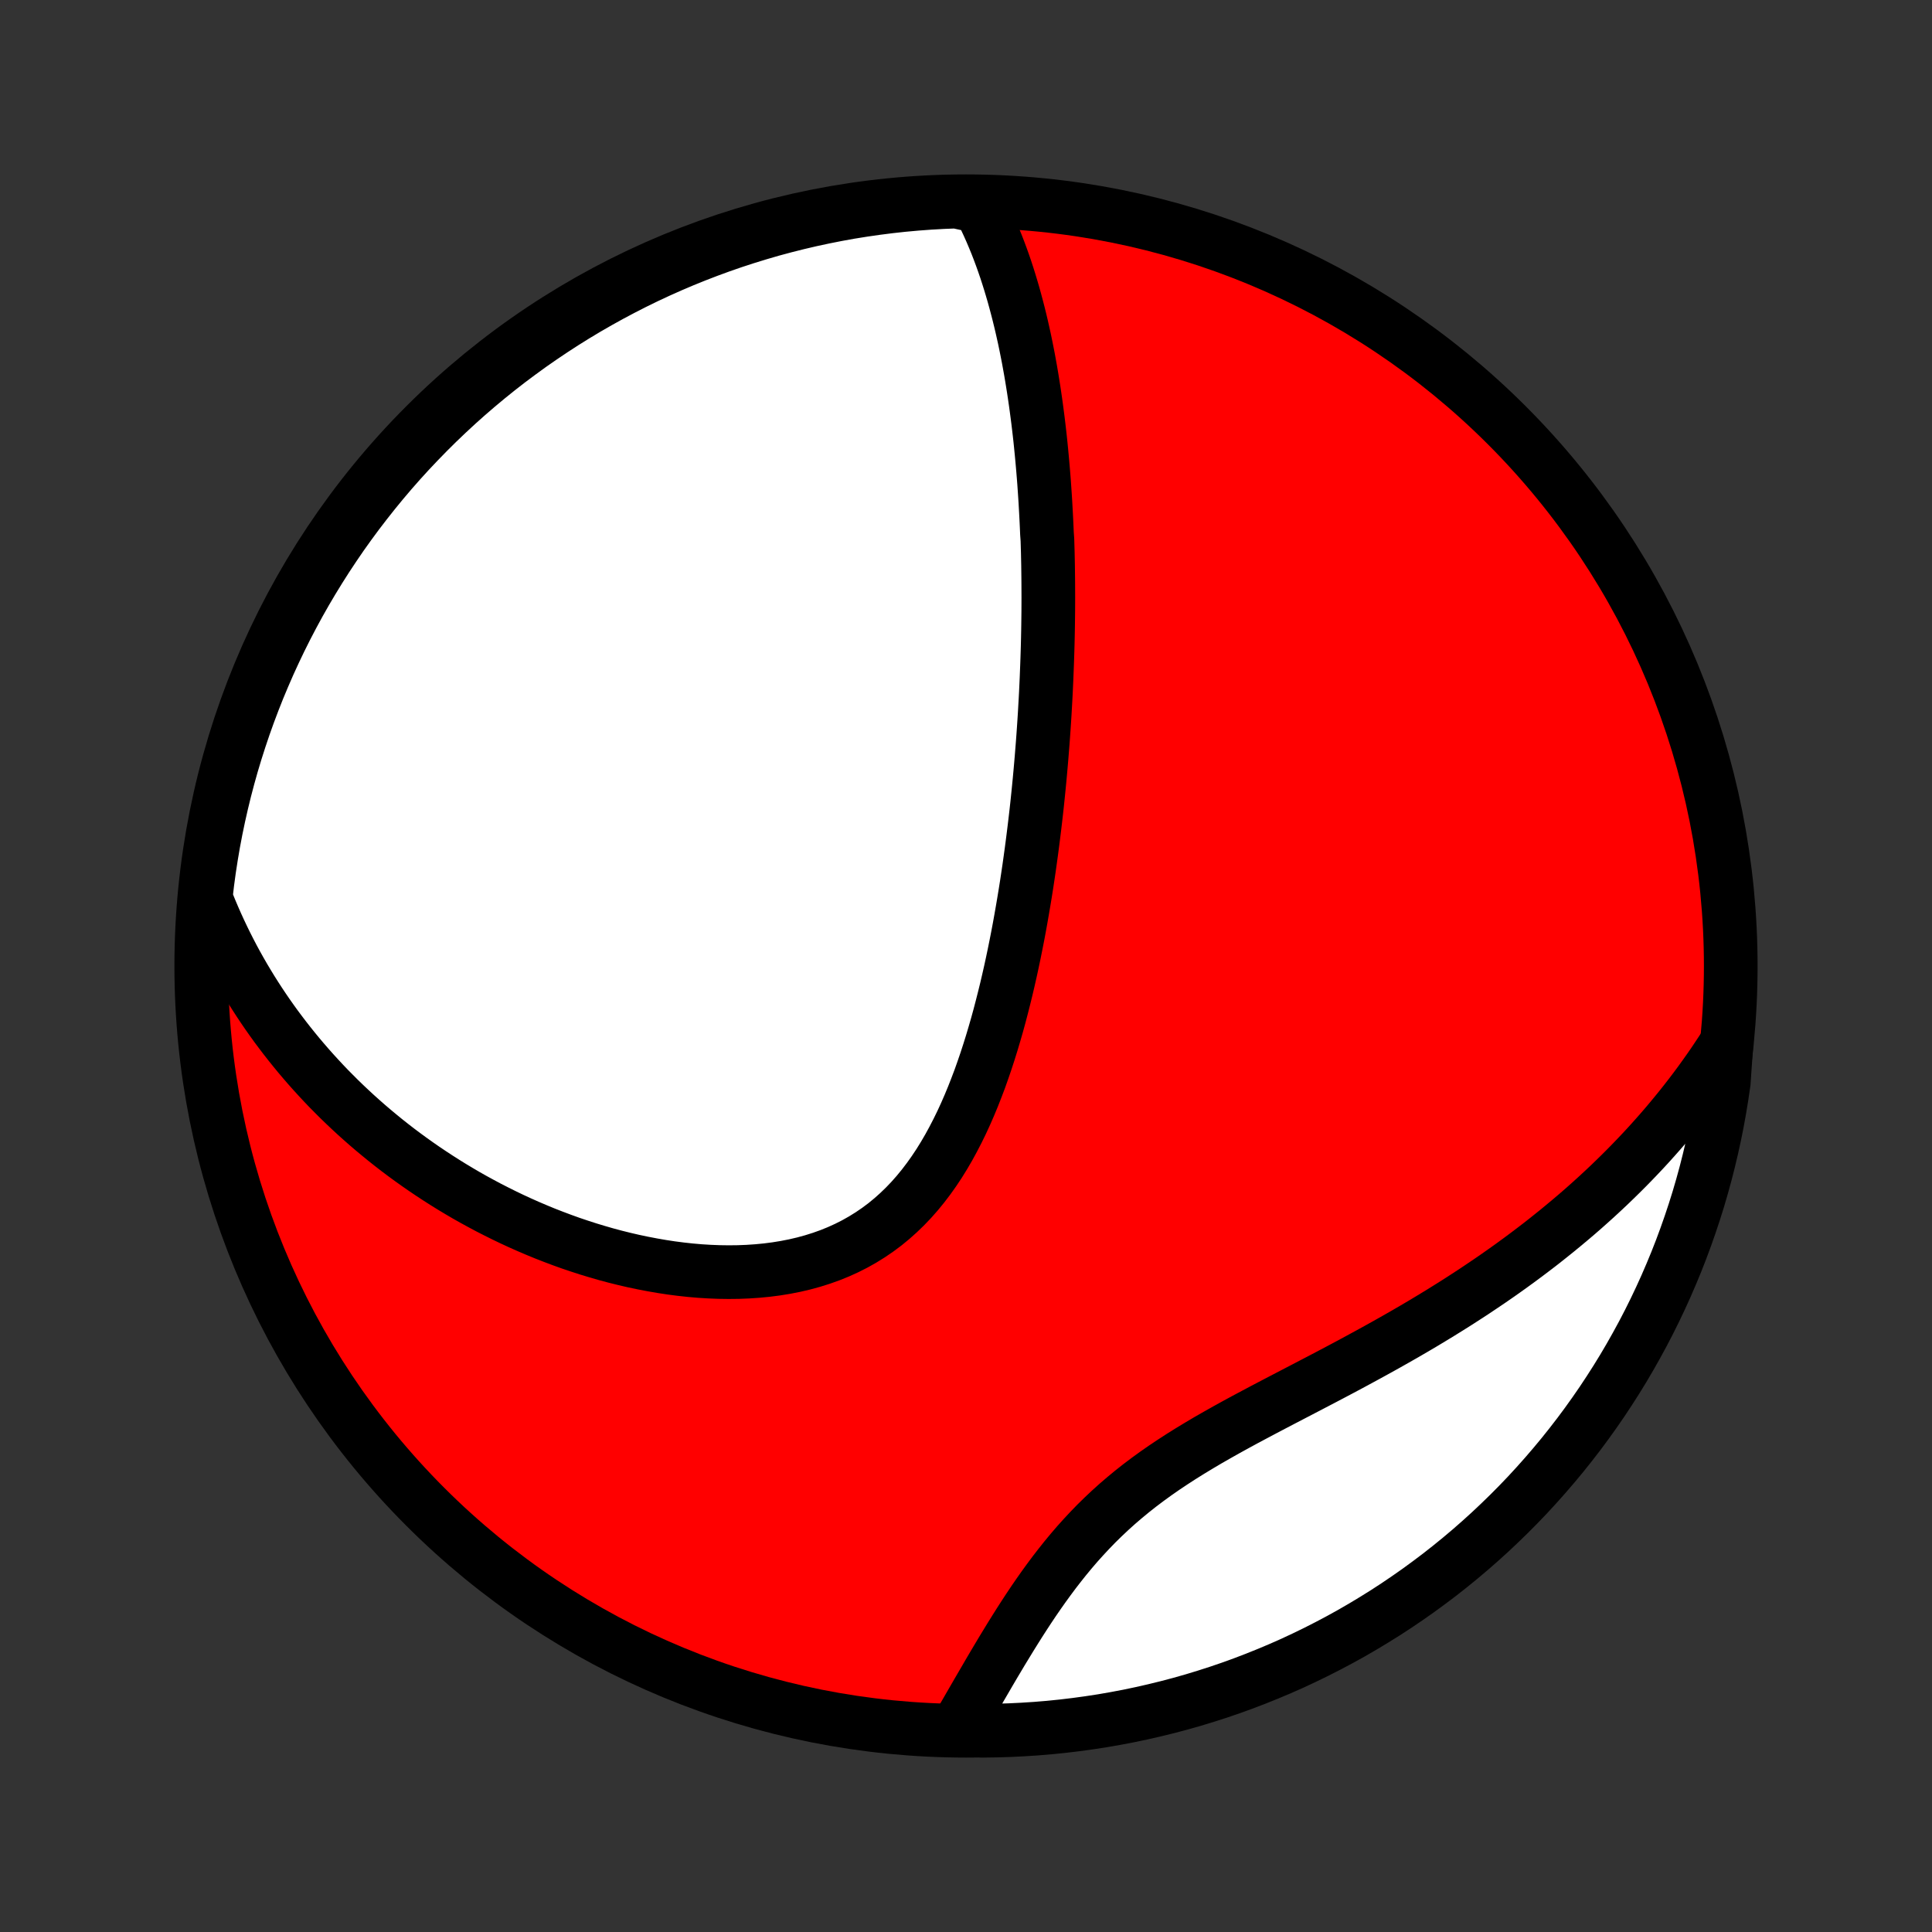 <?xml version="1.0" encoding="utf-8" standalone="no"?>
<!DOCTYPE svg PUBLIC "-//W3C//DTD SVG 1.1//EN"
  "http://www.w3.org/Graphics/SVG/1.1/DTD/svg11.dtd">
<!-- Created with matplotlib (http://matplotlib.org/) -->
<svg height="72pt" version="1.1" viewBox="0 0 72 72" width="72pt" xmlns="http://www.w3.org/2000/svg" xmlns:xlink="http://www.w3.org/1999/xlink">
 <rect x="0" y="0" width="72" height="72" fill="#333333" stroke="none"/>
 <defs>
  <style type="text/css">
*{stroke-linecap:butt;stroke-linejoin:round;}
  </style>
 </defs>
 <g id="figure_1">
  <g id="patch_1">
   <path d="
M0 72
L72 72
L72 0
L0 0
z
" style="fill:none;"/>
  </g>
  <g id="axes_1">
   <g id="PatchCollection_1">
    <defs>
     <path d="
M36 -7.5
C43.558 -7.5 50.808 -10.503 56.153 -15.848
C61.497 -21.192 64.5 -28.442 64.5 -36
C64.5 -43.558 61.497 -50.808 56.153 -56.153
C50.808 -61.497 43.558 -64.5 36 -64.5
C28.442 -64.5 21.192 -61.497 15.848 -56.153
C10.503 -50.808 7.5 -43.558 7.5 -36
C7.5 -28.442 10.503 -21.192 15.848 -15.848
C21.192 -10.503 28.442 -7.5 36 -7.5
z
" id="C0_0_a811fe30f3"/>
     <path d="
M36.498 -64.3
L36.616 -64.069
L36.729 -63.837
L36.837 -63.605
L36.941 -63.371
L37.04 -63.137
L37.136 -62.903
L37.227 -62.668
L37.315 -62.432
L37.399 -62.197
L37.48 -61.961
L37.557 -61.725
L37.631 -61.489
L37.702 -61.253
L37.771 -61.017
L37.836 -60.781
L37.899 -60.545
L37.96 -60.309
L38.018 -60.074
L38.074 -59.838
L38.127 -59.603
L38.179 -59.368
L38.228 -59.133
L38.275 -58.898
L38.321 -58.664
L38.364 -58.429
L38.406 -58.195
L38.446 -57.961
L38.484 -57.728
L38.521 -57.494
L38.556 -57.261
L38.59 -57.028
L38.622 -56.795
L38.653 -56.562
L38.683 -56.329
L38.711 -56.096
L38.738 -55.864
L38.764 -55.631
L38.788 -55.398
L38.811 -55.165
L38.833 -54.933
L38.854 -54.7
L38.874 -54.467
L38.893 -54.233
L38.911 -54
L38.927 -53.767
L38.943 -53.533
L38.958 -53.299
L38.971 -53.064
L38.984 -52.829
L38.996 -52.594
L39.007 -52.358
L39.017 -52.122
L39.034 -51.885
L39.041 -51.648
L39.048 -51.41
L39.053 -51.171
L39.058 -50.932
L39.061 -50.692
L39.064 -50.451
L39.066 -50.209
L39.067 -49.967
L39.068 -49.723
L39.067 -49.479
L39.066 -49.233
L39.063 -48.987
L39.06 -48.739
L39.056 -48.491
L39.051 -48.241
L39.045 -47.989
L39.038 -47.737
L39.03 -47.483
L39.021 -47.228
L39.011 -46.971
L39.001 -46.713
L38.989 -46.453
L38.977 -46.192
L38.963 -45.929
L38.948 -45.664
L38.933 -45.398
L38.916 -45.13
L38.898 -44.86
L38.879 -44.588
L38.859 -44.315
L38.837 -44.039
L38.815 -43.762
L38.791 -43.483
L38.766 -43.201
L38.74 -42.918
L38.712 -42.632
L38.683 -42.344
L38.653 -42.054
L38.621 -41.762
L38.587 -41.468
L38.552 -41.172
L38.515 -40.873
L38.477 -40.572
L38.437 -40.269
L38.395 -39.964
L38.352 -39.657
L38.306 -39.347
L38.259 -39.035
L38.209 -38.721
L38.157 -38.405
L38.103 -38.087
L38.047 -37.767
L37.989 -37.445
L37.928 -37.121
L37.864 -36.795
L37.798 -36.468
L37.729 -36.139
L37.657 -35.808
L37.582 -35.477
L37.504 -35.144
L37.422 -34.81
L37.337 -34.475
L37.249 -34.139
L37.157 -33.804
L37.06 -33.468
L36.96 -33.132
L36.855 -32.796
L36.746 -32.461
L36.632 -32.128
L36.514 -31.795
L36.389 -31.465
L36.26 -31.136
L36.125 -30.81
L35.984 -30.487
L35.837 -30.168
L35.683 -29.853
L35.522 -29.542
L35.355 -29.236
L35.18 -28.936
L34.998 -28.642
L34.807 -28.355
L34.609 -28.076
L34.402 -27.804
L34.187 -27.541
L33.963 -27.287
L33.73 -27.043
L33.488 -26.809
L33.238 -26.586
L32.979 -26.373
L32.711 -26.173
L32.434 -25.984
L32.149 -25.807
L31.856 -25.642
L31.555 -25.49
L31.247 -25.35
L30.933 -25.223
L30.611 -25.108
L30.284 -25.005
L29.951 -24.914
L29.613 -24.835
L29.271 -24.768
L28.925 -24.712
L28.576 -24.667
L28.224 -24.633
L27.87 -24.609
L27.514 -24.595
L27.157 -24.591
L26.8 -24.596
L26.442 -24.61
L26.084 -24.632
L25.726 -24.663
L25.37 -24.702
L25.014 -24.748
L24.661 -24.802
L24.309 -24.863
L23.959 -24.93
L23.611 -25.003
L23.266 -25.083
L22.924 -25.168
L22.585 -25.259
L22.249 -25.356
L21.916 -25.457
L21.586 -25.564
L21.26 -25.674
L20.938 -25.79
L20.619 -25.91
L20.304 -26.033
L19.993 -26.161
L19.686 -26.292
L19.382 -26.427
L19.083 -26.565
L18.787 -26.707
L18.496 -26.852
L18.208 -26.999
L17.925 -27.15
L17.645 -27.303
L17.369 -27.459
L17.098 -27.618
L16.83 -27.779
L16.566 -27.943
L16.306 -28.109
L16.05 -28.277
L15.798 -28.447
L15.549 -28.62
L15.305 -28.794
L15.063 -28.971
L14.826 -29.149
L14.592 -29.33
L14.362 -29.512
L14.136 -29.697
L13.912 -29.883
L13.693 -30.07
L13.477 -30.26
L13.264 -30.451
L13.054 -30.645
L12.848 -30.84
L12.645 -31.036
L12.446 -31.235
L12.249 -31.434
L12.056 -31.636
L11.866 -31.84
L11.679 -32.045
L11.495 -32.252
L11.314 -32.461
L11.136 -32.671
L10.961 -32.884
L10.789 -33.098
L10.62 -33.314
L10.454 -33.532
L10.29 -33.751
L10.13 -33.973
L9.972 -34.197
L9.818 -34.422
L9.666 -34.65
L9.517 -34.88
L9.371 -35.111
L9.228 -35.346
L9.087 -35.582
L8.95 -35.82
L8.815 -36.061
L8.683 -36.304
L8.555 -36.55
L8.429 -36.798
L8.306 -37.049
L8.186 -37.302
L8.069 -37.558
L7.955 -37.817
L7.844 -38.078
L7.736 -38.343
L7.671 -38.61
L7.73 -39.116
L7.797 -39.61
L7.873 -40.102
L7.957 -40.594
L8.05 -41.084
L8.152 -41.573
L8.262 -42.06
L8.38 -42.545
L8.507 -43.028
L8.642 -43.509
L8.786 -43.988
L8.938 -44.464
L9.098 -44.938
L9.266 -45.408
L9.443 -45.877
L9.627 -46.342
L9.82 -46.803
L10.02 -47.262
L10.229 -47.717
L10.445 -48.169
L10.669 -48.617
L10.901 -49.061
L11.14 -49.501
L11.387 -49.937
L11.642 -50.369
L11.904 -50.796
L12.173 -51.219
L12.45 -51.637
L12.733 -52.051
L13.024 -52.459
L13.322 -52.863
L13.627 -53.261
L13.938 -53.654
L14.256 -54.042
L14.581 -54.425
L14.912 -54.801
L15.25 -55.172
L15.595 -55.537
L15.945 -55.896
L16.301 -56.249
L16.664 -56.596
L17.032 -56.937
L17.406 -57.271
L17.786 -57.599
L18.171 -57.92
L18.562 -58.235
L18.958 -58.543
L19.36 -58.843
L19.766 -59.138
L20.177 -59.424
L20.593 -59.704
L21.014 -59.977
L21.439 -60.242
L21.869 -60.5
L22.303 -60.75
L22.741 -60.993
L23.184 -61.228
L23.63 -61.456
L24.08 -61.676
L24.534 -61.888
L24.991 -62.092
L25.451 -62.288
L25.915 -62.476
L26.382 -62.656
L26.851 -62.828
L27.324 -62.992
L27.799 -63.147
L28.276 -63.294
L28.756 -63.434
L29.239 -63.564
L29.723 -63.686
L30.209 -63.8
L30.697 -63.905
L31.186 -64.002
L31.677 -64.091
L32.17 -64.17
L32.663 -64.241
L33.158 -64.304
L33.653 -64.358
L34.149 -64.403
L34.646 -64.44
L35.143 -64.468
L35.64 -64.487
z
" id="C0_1_4cb6d9ead0"/>
     <path d="
M64.34 -33.122
L64.183 -32.878
L64.023 -32.635
L63.861 -32.393
L63.695 -32.153
L63.526 -31.915
L63.355 -31.677
L63.18 -31.441
L63.003 -31.207
L62.822 -30.974
L62.638 -30.741
L62.451 -30.511
L62.261 -30.281
L62.068 -30.052
L61.872 -29.825
L61.672 -29.599
L61.469 -29.373
L61.263 -29.149
L61.053 -28.926
L60.84 -28.704
L60.623 -28.482
L60.403 -28.262
L60.179 -28.043
L59.952 -27.824
L59.721 -27.607
L59.486 -27.39
L59.248 -27.175
L59.006 -26.96
L58.76 -26.746
L58.51 -26.534
L58.256 -26.322
L57.999 -26.111
L57.737 -25.901
L57.472 -25.691
L57.202 -25.483
L56.929 -25.276
L56.651 -25.069
L56.37 -24.864
L56.084 -24.659
L55.795 -24.456
L55.501 -24.253
L55.203 -24.052
L54.902 -23.851
L54.596 -23.652
L54.287 -23.453
L53.973 -23.256
L53.656 -23.059
L53.335 -22.864
L53.011 -22.669
L52.683 -22.476
L52.351 -22.283
L52.016 -22.092
L51.678 -21.901
L51.338 -21.712
L50.994 -21.523
L50.648 -21.335
L50.3 -21.147
L49.949 -20.96
L49.597 -20.774
L49.243 -20.588
L48.888 -20.403
L48.532 -20.217
L48.176 -20.032
L47.819 -19.846
L47.463 -19.66
L47.108 -19.474
L46.754 -19.286
L46.401 -19.098
L46.051 -18.908
L45.703 -18.716
L45.359 -18.522
L45.018 -18.327
L44.682 -18.128
L44.35 -17.927
L44.023 -17.723
L43.702 -17.515
L43.386 -17.304
L43.077 -17.089
L42.775 -16.87
L42.479 -16.647
L42.191 -16.42
L41.91 -16.188
L41.636 -15.953
L41.37 -15.713
L41.111 -15.469
L40.859 -15.222
L40.615 -14.97
L40.378 -14.716
L40.147 -14.459
L39.923 -14.198
L39.706 -13.936
L39.495 -13.671
L39.289 -13.405
L39.09 -13.138
L38.895 -12.869
L38.706 -12.601
L38.521 -12.332
L38.341 -12.063
L38.165 -11.794
L37.993 -11.527
L37.825 -11.26
L37.66 -10.995
L37.499 -10.731
L37.34 -10.47
L37.185 -10.21
L37.032 -9.953
L36.882 -9.698
L36.735 -9.445
L36.59 -9.196
L36.446 -8.949
L36.305 -8.705
L36.166 -8.465
L36.029 -8.227
L35.893 -7.993
L35.759 -7.762
L36.124 -7.534
L36.621 -7.5
L37.118 -7.507
L37.615 -7.522
L38.111 -7.546
L38.607 -7.578
L39.102 -7.619
L39.596 -7.669
L40.089 -7.728
L40.58 -7.795
L41.071 -7.87
L41.559 -7.955
L42.046 -8.047
L42.532 -8.149
L43.015 -8.259
L43.496 -8.377
L43.974 -8.503
L44.451 -8.638
L44.925 -8.782
L45.395 -8.933
L45.864 -9.093
L46.329 -9.261
L46.791 -9.438
L47.249 -9.622
L47.705 -9.814
L48.157 -10.014
L48.605 -10.223
L49.049 -10.439
L49.489 -10.663
L49.925 -10.894
L50.357 -11.133
L50.784 -11.38
L51.207 -11.635
L51.626 -11.896
L52.039 -12.165
L52.448 -12.442
L52.852 -12.725
L53.25 -13.016
L53.644 -13.313
L54.032 -13.618
L54.414 -13.929
L54.791 -14.247
L55.162 -14.572
L55.527 -14.903
L55.886 -15.241
L56.24 -15.585
L56.587 -15.935
L56.928 -16.291
L57.262 -16.654
L57.59 -17.022
L57.911 -17.396
L58.226 -17.775
L58.534 -18.161
L58.835 -18.551
L59.129 -18.947
L59.416 -19.348
L59.697 -19.755
L59.969 -20.166
L60.235 -20.582
L60.493 -21.002
L60.743 -21.427
L60.986 -21.857
L61.222 -22.291
L61.45 -22.729
L61.67 -23.172
L61.882 -23.618
L62.086 -24.067
L62.282 -24.521
L62.471 -24.978
L62.651 -25.438
L62.823 -25.902
L62.987 -26.369
L63.143 -26.838
L63.291 -27.311
L63.43 -27.786
L63.561 -28.263
L63.683 -28.743
L63.797 -29.225
L63.903 -29.709
L64 -30.195
L64.088 -30.683
L64.168 -31.173
L64.24 -31.664
z
" id="C0_2_7dc963282e"/>
    </defs>
    <g clip-path="url(#p1bffca34e9)">
     <use style="fill:#ff0000;stroke:#000000;stroke-width:2.0;" x="0.0" xlink:href="#C0_0_a811fe30f3" y="72.0"/>
    </g>
    <g clip-path="url(#p1bffca34e9)">
     <use style="fill:#ffffff;stroke:#000000;stroke-width:2.0;" x="0.0" xlink:href="#C0_1_4cb6d9ead0" y="72.0"/>
    </g>
    <g clip-path="url(#p1bffca34e9)">
     <use style="fill:#ffffff;stroke:#000000;stroke-width:2.0;" x="0.0" xlink:href="#C0_2_7dc963282e" y="72.0"/>
    </g>
   </g>
  </g>
 </g>
 <defs>
  <clipPath id="p1bffca34e9">
   <rect height="72.0" width="72.0" x="0.0" y="0.0"/>
  </clipPath>
 </defs>
</svg>
